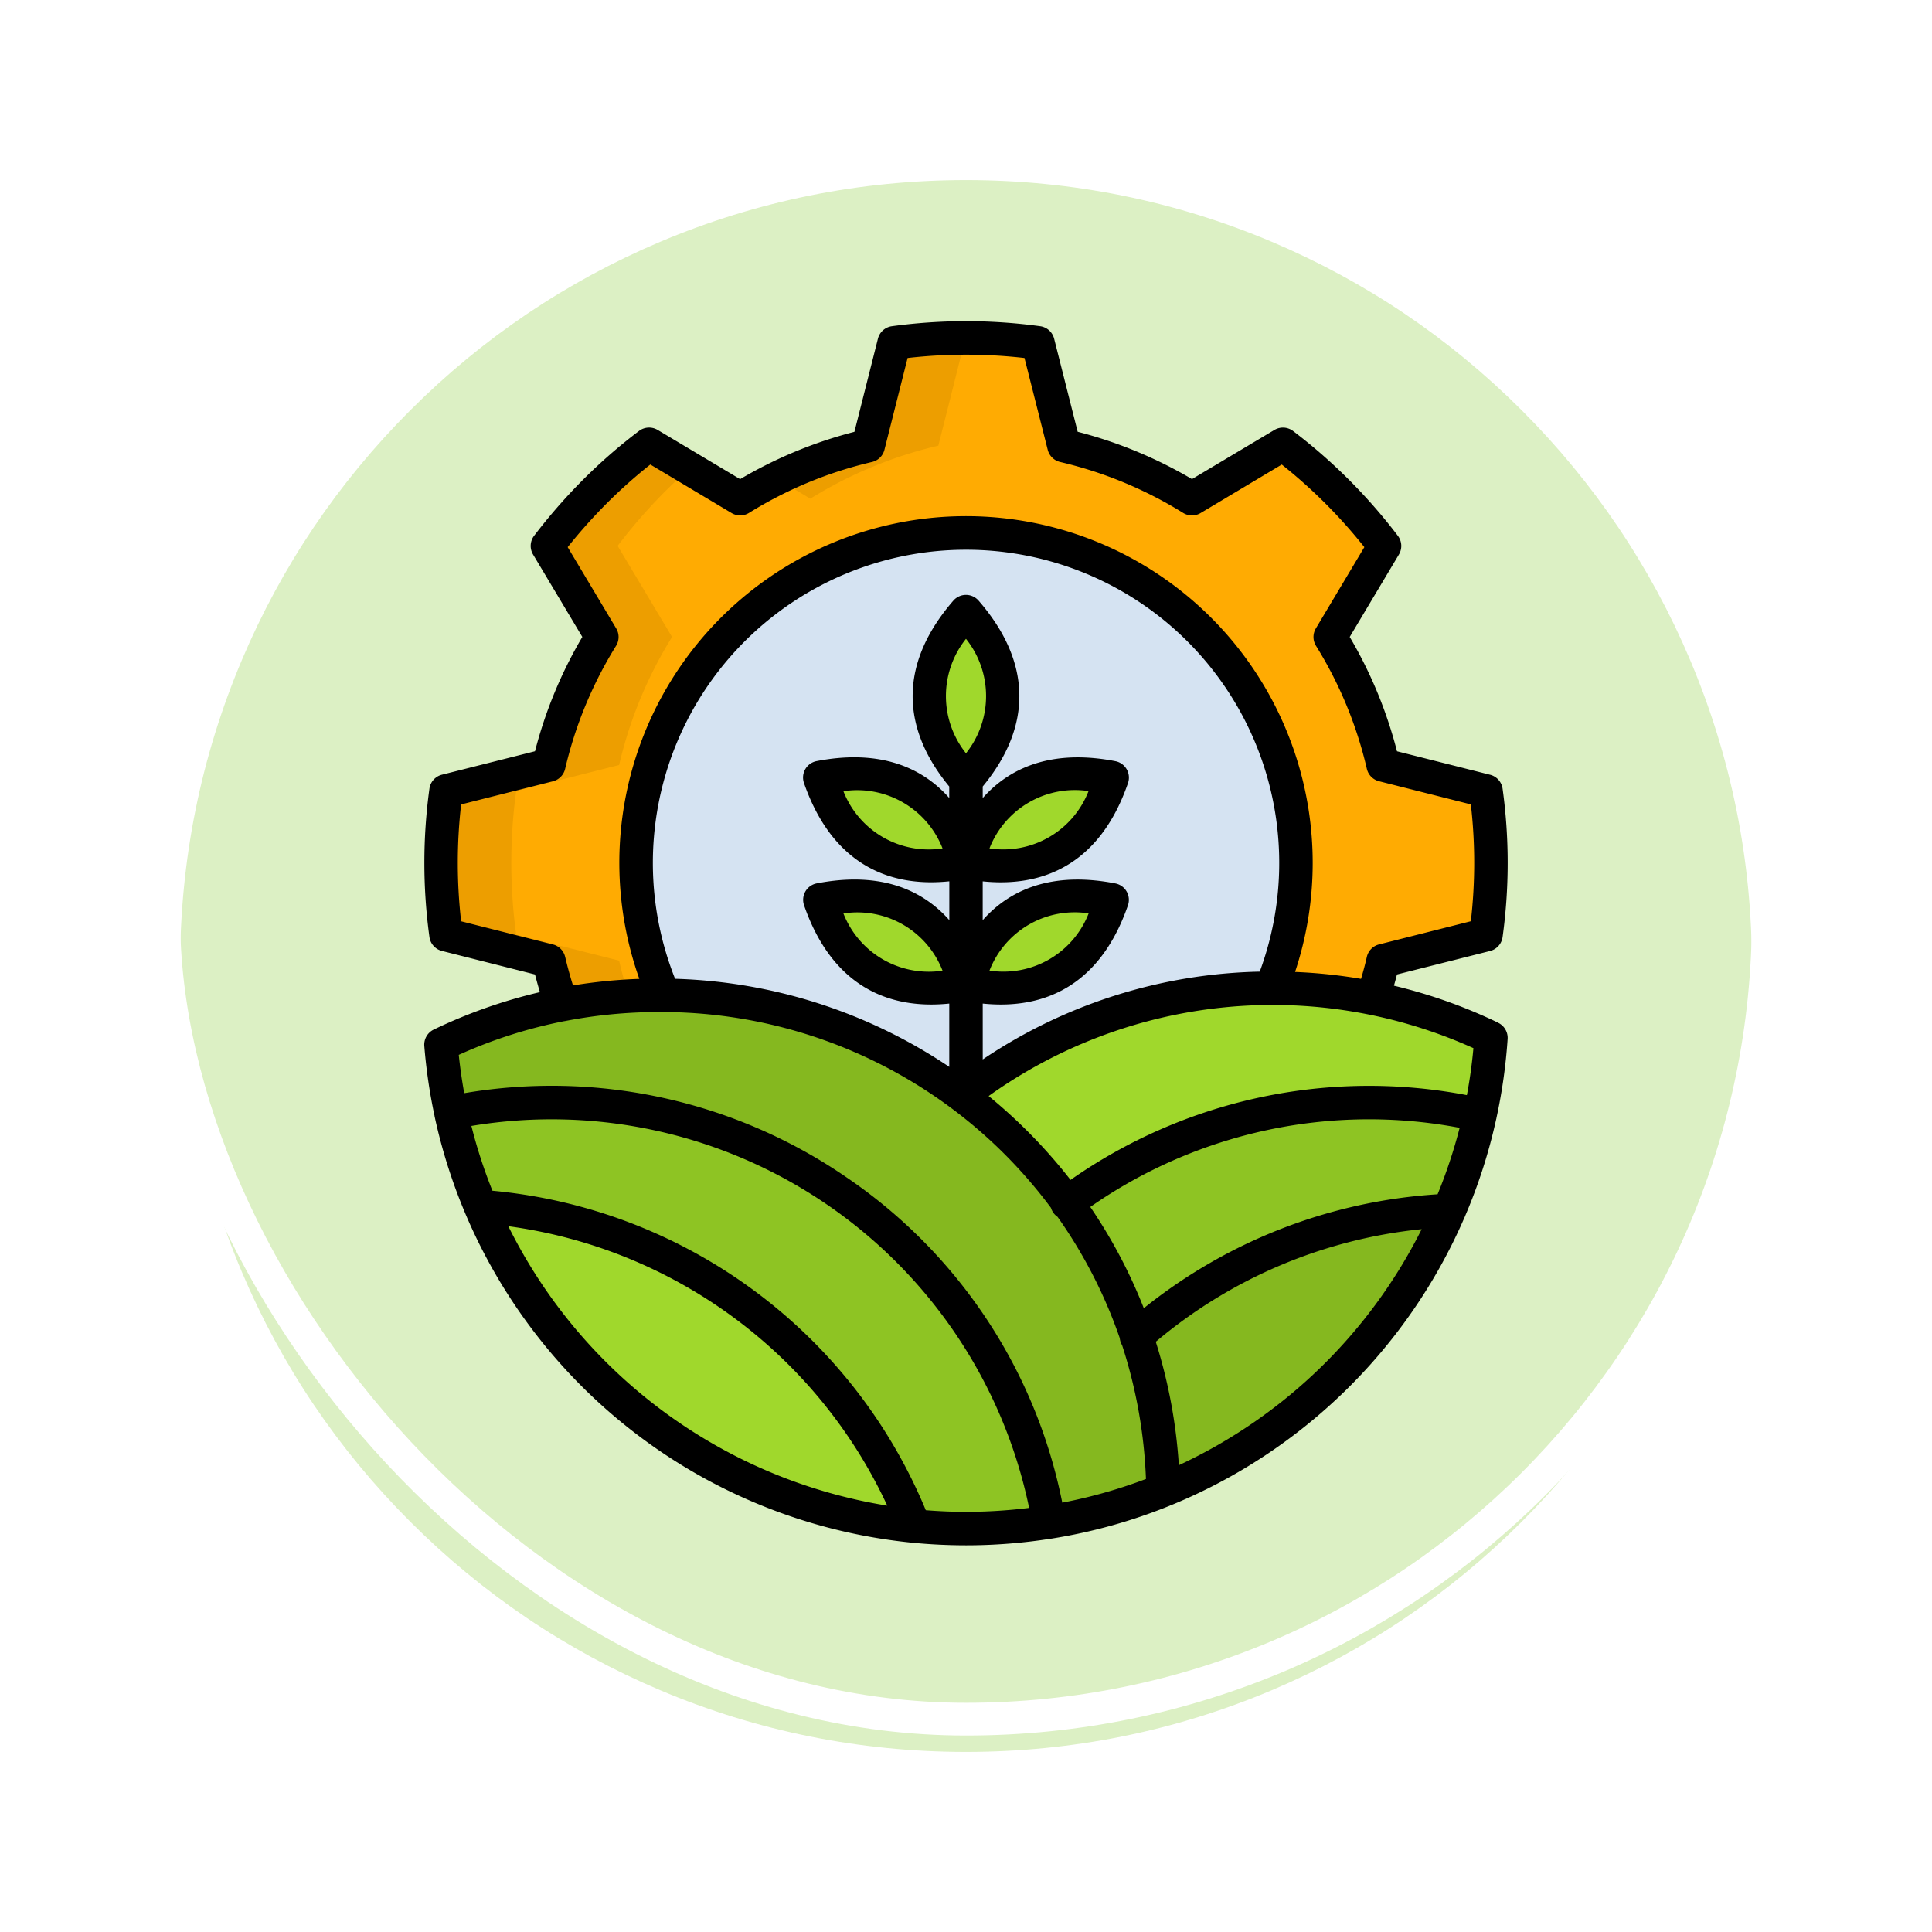 <svg xmlns="http://www.w3.org/2000/svg" xmlns:xlink="http://www.w3.org/1999/xlink" width="118" height="118" viewBox="0 0 118 118">
  <defs>
    <filter id="Trazado_896985" x="0" y="0" width="118" height="118" filterUnits="userSpaceOnUse">
      <feOffset dy="3" input="SourceAlpha"/>
      <feGaussianBlur stdDeviation="3" result="blur"/>
      <feFlood flood-opacity="0.161"/>
      <feComposite operator="in" in2="blur"/>
      <feComposite in="SourceGraphic"/>
    </filter>
  </defs>
  <g id="Grupo_1199148" data-name="Grupo 1199148" transform="translate(-326.408 -8275.206)">
    <g id="Grupo_1198164" data-name="Grupo 1198164" transform="translate(0.517 4429.206)">
      <g id="Grupo_1111318" data-name="Grupo 1111318" transform="translate(334.891 3852)">
        <g id="Grupo_1109826" data-name="Grupo 1109826" transform="translate(0)">
          <g id="Grupo_1098742" data-name="Grupo 1098742" transform="translate(0 0)">
            <g transform="matrix(1, 0, 0, 1, -9, -6)" filter="url(#Trazado_896985)">
              <g id="Trazado_896985-2" data-name="Trazado 896985" transform="translate(9 6)" fill="#d6edba" opacity="0.859">
                <path d="M 50 99 C 43.385 99 36.968 97.705 30.927 95.15 C 25.092 92.682 19.852 89.149 15.352 84.648 C 10.851 80.148 7.318 74.908 4.85 69.073 C 2.295 63.032 1 56.615 1 50 C 1 43.385 2.295 36.968 4.85 30.927 C 7.318 25.092 10.851 19.852 15.352 15.352 C 19.852 10.851 25.092 7.318 30.927 4.85 C 36.968 2.295 43.385 1 50 1 C 56.615 1 63.032 2.295 69.073 4.85 C 74.907 7.318 80.148 10.851 84.648 15.352 C 89.149 19.852 92.682 25.092 95.15 30.927 C 97.704 36.968 99 43.385 99 50 C 99 56.615 97.704 63.032 95.15 69.073 C 92.682 74.908 89.149 80.148 84.648 84.648 C 80.148 89.149 74.907 92.682 69.073 95.15 C 63.032 97.705 56.615 99 50 99 Z" stroke="none"/>
                <path d="M 50 2 C 43.519 2 37.233 3.269 31.317 5.771 C 25.601 8.189 20.468 11.65 16.059 16.059 C 11.65 20.468 8.189 25.601 5.771 31.317 C 3.269 37.233 2 43.519 2 50 C 2 56.481 3.269 62.767 5.771 68.683 C 8.189 74.399 11.65 79.532 16.059 83.941 C 20.468 88.35 25.601 91.811 31.317 94.229 C 37.233 96.731 43.519 98 50 98 C 56.481 98 62.767 96.731 68.683 94.229 C 74.399 91.811 79.532 88.35 83.941 83.941 C 88.35 79.532 91.811 74.399 94.229 68.683 C 96.731 62.767 98 56.481 98 50 C 98 43.519 96.731 37.233 94.229 31.317 C 91.811 25.601 88.35 20.468 83.941 16.059 C 79.532 11.65 74.399 8.189 68.683 5.771 C 62.767 3.269 56.481 2 50 2 M 50 -7.62939453125e-06 C 77.614 -7.62939453125e-06 100 22.386 100 50 L 100 50 C 100 77.614 77.614 100 50 100 C 22.386 100 -7.62939453125e-06 77.614 -7.62939453125e-06 50 L -7.62939453125e-06 50 C -7.62939453125e-06 22.386 22.386 -7.62939453125e-06 50 -7.62939453125e-06 Z" stroke="none" fill="#fff"/>
              </g>
            </g>
            <g id="Rectángulo_400907" data-name="Rectángulo 400907" transform="translate(0)" fill="none" stroke="#fff" stroke-width="2">
              <rect width="100" height="100" rx="50" stroke="none"/>
              <rect x="1" y="1" width="98" height="98" rx="49" fill="none"/>
            </g>
          </g>
        </g>
      </g>
    </g>
    <g id="agriculture_18007581" transform="translate(322.899 8294.823)">
      <g id="Grupo_1199147" data-name="Grupo 1199147" transform="translate(30.445 1.022)">
        <path id="Trazado_918826" data-name="Trazado 918826" d="M90.753,52.864a26.088,26.088,0,0,0,3.233-7.819l2.831-.716,3.452-.869a32.141,32.141,0,0,0,0-8.779l-3.452-.869L93.985,33.1a25.94,25.94,0,0,0-3.233-7.821l1.494-2.5,1.825-3.059a32.415,32.415,0,0,0-6.209-6.2l-3.055,1.825-2.5,1.5a26.027,26.027,0,0,0-7.819-3.233l-.716-2.835L72.9,7.307a32.469,32.469,0,0,0-8.779,0l-.873,3.452-.711,2.831a26.054,26.054,0,0,0-7.82,3.237l-2.5-1.494-3.059-1.825A31.918,31.918,0,0,0,45.837,16.4a33.387,33.387,0,0,0-2.893,3.315l1.83,3.059,1.494,2.5a26.1,26.1,0,0,0-3.237,7.819l-2.831.716-3.452.87a32.3,32.3,0,0,0,0,8.779l3.452.869,2.831.716a26.1,26.1,0,0,0,3.237,7.819l-1.494,2.5-1.83,3.06a33.388,33.388,0,0,0,2.893,3.315,31.919,31.919,0,0,0,3.316,2.889l3.059-1.825,2.5-1.494a25.938,25.938,0,0,0,7.82,3.233l.712,2.831.873,3.452a32.153,32.153,0,0,0,8.779,0l.869-3.452.716-2.827A26.143,26.143,0,0,0,82.3,61.312l2.5,1.494,3.055,1.825a32.388,32.388,0,0,0,3.32-2.889,33.342,33.342,0,0,0,2.889-3.315l-1.825-3.059Z" transform="translate(-36.445 -7.007)" fill="#ffab02" fill-rule="evenodd"/>
        <path id="Trazado_918827" data-name="Trazado 918827" d="M152.413,122.966a20.149,20.149,0,1,0-28.495,0,20.149,20.149,0,0,0,28.495,0Z" transform="translate(-106.103 -76.658)" fill="#d5e3f2" fill-rule="evenodd"/>
        <path id="Trazado_918828" data-name="Trazado 918828" d="M264.924,189.616c-4.466-.865-7.447.84-8.924,5.154C260.475,195.651,263.442,193.917,264.924,189.616Z" transform="translate(-223.937 -162.763)" fill="#a0d82c" fill-rule="evenodd"/>
        <path id="Trazado_918829" data-name="Trazado 918829" d="M242.892,121.472c-2.98,3.436-3,6.871,0,10.307C245.893,128.343,245.876,124.908,242.892,121.472Z" transform="translate(-210.829 -104.756)" fill="#a0d82c" fill-rule="evenodd"/>
        <path id="Trazado_918830" data-name="Trazado 918830" d="M194.885,189.616c4.466-.865,7.451.84,8.924,5.154C199.335,195.651,196.371,193.917,194.885,189.616Z" transform="translate(-171.746 -162.763)" fill="#a0d82c" fill-rule="evenodd"/>
        <path id="Trazado_918831" data-name="Trazado 918831" d="M264.924,240.751c-4.466-.865-7.447.836-8.924,5.149C260.475,246.782,263.442,245.048,264.924,240.751Z" transform="translate(-223.937 -206.431)" fill="#a0d82c" fill-rule="evenodd"/>
        <path id="Trazado_918832" data-name="Trazado 918832" d="M194.885,240.751c4.466-.865,7.451.836,8.924,5.149C199.335,246.782,196.371,245.048,194.885,240.751Z" transform="translate(-171.746 -206.431)" fill="#a0d82c" fill-rule="evenodd"/>
        <path id="Trazado_918833" data-name="Trazado 918833" d="M204.111,278.993a30.69,30.69,0,0,1,13.341,3.03,32.171,32.171,0,0,1-44.137,27.634,30.8,30.8,0,0,1,30.8-30.664Z" transform="translate(-153.326 -239.275)" fill="#a0d82c" fill-rule="evenodd"/>
        <path id="Trazado_918834" data-name="Trazado 918834" d="M247.138,326.87a30.753,30.753,0,0,1,6.78.749A32.2,32.2,0,0,1,216.8,352.376,30.8,30.8,0,0,1,247.138,326.87Z" transform="translate(-190.459 -280.161)" fill="#8ec423" fill-rule="evenodd"/>
        <path id="Trazado_918835" data-name="Trazado 918835" d="M271,391.3a30.806,30.806,0,0,1,27.332-19.355A32.166,32.166,0,0,1,271,391.3Z" transform="translate(-236.747 -318.65)" fill="#85b81f" fill-rule="evenodd"/>
        <path id="Trazado_918836" data-name="Trazado 918836" d="M49.74,281.941a30.8,30.8,0,0,1,30.792,30.233,32.169,32.169,0,0,1-44.1-27.216,30.628,30.628,0,0,1,13.312-3.018Z" transform="translate(-36.428 -241.792)" fill="#85b81f" fill-rule="evenodd"/>
        <path id="Trazado_918837" data-name="Trazado 918837" d="M46.746,326.814a30.808,30.808,0,0,1,30.366,25.622A32.193,32.193,0,0,1,40.6,327.431a30.714,30.714,0,0,1,6.148-.617Z" transform="translate(-39.991 -280.113)" fill="#8ec423" fill-rule="evenodd"/>
        <path id="Trazado_918838" data-name="Trazado 918838" d="M52.983,370.326a30.822,30.822,0,0,1,26.479,19.513,32.18,32.18,0,0,1-26.479-19.513Z" transform="translate(-50.566 -317.271)" fill="#a0d82c" fill-rule="evenodd"/>
        <path id="Trazado_918839" data-name="Trazado 918839" d="M47.232,19.7a32.8,32.8,0,0,1,2.889-3.315q.739-.733,1.507-1.411L49.153,13.5a31.917,31.917,0,0,0-3.316,2.889A33.387,33.387,0,0,0,42.944,19.7l1.83,3.059,1.494,2.5a26.1,26.1,0,0,0-3.237,7.819L40.2,33.8l-3.452.87a32.3,32.3,0,0,0,0,8.779l3.452.869,2.831.716a25.721,25.721,0,0,0,.782,2.682,30.455,30.455,0,0,1,4.11-.517c-.236-.716-.435-1.436-.6-2.165l-2.835-.716-3.452-.869a32.481,32.481,0,0,1,0-8.779l3.452-.869,2.835-.716a25.983,25.983,0,0,1,3.233-7.82l-1.494-2.5Zm19.587-6.121.716-2.831L68.4,7.3c.745-.1,1.5-.178,2.248-.228A32.219,32.219,0,0,0,64.12,7.3l-.873,3.452-.711,2.831a26.306,26.306,0,0,0-5.6,2L59,16.819A26.054,26.054,0,0,1,66.819,13.582Z" transform="translate(-36.445 -7)" fill="#ed9e00" fill-rule="evenodd"/>
      </g>
      <path id="Trazado_918840" data-name="Trazado 918840" d="M95.015,42.848a31.578,31.578,0,0,0-6.369-2.263c.065-.228.128-.456.187-.685l5.686-1.434a1.022,1.022,0,0,0,.763-.852,33.159,33.159,0,0,0,0-9.059,1.022,1.022,0,0,0-.763-.852l-5.686-1.434a26.9,26.9,0,0,0-2.888-6.983l3.005-5.036a1.022,1.022,0,0,0-.064-1.142,33.407,33.407,0,0,0-6.4-6.4,1.021,1.021,0,0,0-1.143-.063l-5.032,3a27.11,27.11,0,0,0-6.981-2.89L67.892,1.071a1.022,1.022,0,0,0-.853-.763,33.5,33.5,0,0,0-9.056,0,1.022,1.022,0,0,0-.853.762L55.694,6.758a27.013,27.013,0,0,0-6.981,2.89L43.677,6.643a1.022,1.022,0,0,0-1.141.063,33.044,33.044,0,0,0-3.423,2.983,34.116,34.116,0,0,0-2.983,3.418,1.022,1.022,0,0,0-.063,1.143l3.008,5.035a27.021,27.021,0,0,0-2.89,6.982L30.5,27.7a1.023,1.023,0,0,0-.763.852,33.336,33.336,0,0,0,0,9.058,1.022,1.022,0,0,0,.763.853L36.185,39.9q.14.543.3,1.079A31.416,31.416,0,0,0,30,43.266a1.022,1.022,0,0,0-.576,1,33.188,33.188,0,0,0,.625,4.268.014.014,0,0,0,0,.005l0,.007A33.191,33.191,0,0,0,59.176,74.6l.049.005q1.622.159,3.271.161a33.365,33.365,0,0,0,5.216-.41l.025,0,.034-.007a32.961,32.961,0,0,0,7.162-1.994c.012,0,.022-.012.034-.017s.049-.016.073-.026a33.25,33.25,0,0,0,17.9-17.535.974.974,0,0,0,.048-.11,32.97,32.97,0,0,0,1.9-5.915c0-.015.009-.029.012-.044s.006-.035.009-.053a33.129,33.129,0,0,0,.68-4.813,1.022,1.022,0,0,0-.577-.991ZM38.026,38.826a1.022,1.022,0,0,0-.745-.758l-5.607-1.415a31.281,31.281,0,0,1,0-7.138L37.281,28.1a1.022,1.022,0,0,0,.745-.759,24.989,24.989,0,0,1,3.11-7.513,1.022,1.022,0,0,0,.009-1.063L38.181,13.8a32.339,32.339,0,0,1,2.38-2.668,31.08,31.08,0,0,1,2.667-2.377l4.965,2.963a1.022,1.022,0,0,0,1.063-.009A25,25,0,0,1,56.769,8.6a1.022,1.022,0,0,0,.759-.746l1.414-5.605a31.458,31.458,0,0,1,7.139,0L67.5,7.855a1.022,1.022,0,0,0,.758.745,25.08,25.08,0,0,1,7.514,3.11,1.022,1.022,0,0,0,1.063.009l4.96-2.962A31.356,31.356,0,0,1,86.839,13.8l-2.962,4.964a1.022,1.022,0,0,0,.009,1.063,24.875,24.875,0,0,1,3.105,7.511,1.022,1.022,0,0,0,.745.76l5.607,1.415a31.114,31.114,0,0,1,0,7.137l-5.607,1.415a1.022,1.022,0,0,0-.745.761c-.1.448-.223.9-.354,1.342a31.9,31.9,0,0,0-4.029-.422,21.174,21.174,0,1,0-40.051.423,31.991,31.991,0,0,0-4.052.4c-.179-.574-.341-1.159-.479-1.749ZM62.508,19.4a5.594,5.594,0,0,1,0,6.991A5.6,5.6,0,0,1,62.508,19.4Zm1.022,22.278a10.979,10.979,0,0,0,1.1.058c3.726,0,6.392-2.066,7.77-6.059a1.022,1.022,0,0,0-.771-1.337c-3.457-.672-6.2.1-8.1,2.244v-2.37c.374.038.739.058,1.1.058,3.731,0,6.4-2.066,7.774-6.062a1.022,1.022,0,0,0-.773-1.337c-3.457-.668-6.2.109-8.1,2.252v-.705c3.064-3.713,2.981-7.63-.251-11.351a1.022,1.022,0,0,0-1.544,0c-3.227,3.721-3.31,7.637-.25,11.351v.7c-1.9-2.142-4.641-2.918-8.1-2.251a1.022,1.022,0,0,0-.772,1.338C54,32.2,56.666,34.27,60.39,34.27a10.958,10.958,0,0,0,1.1-.059v2.37c-1.9-2.142-4.641-2.915-8.1-2.243a1.022,1.022,0,0,0-.771,1.338c1.38,3.994,4.047,6.06,7.774,6.06a10.939,10.939,0,0,0,1.094-.058v3.866a31.623,31.623,0,0,0-16.746-5.38,19.128,19.128,0,1,1,35.709-.437A31.428,31.428,0,0,0,63.531,45.09Zm.412-2.012A5.585,5.585,0,0,1,70,36.17a5.589,5.589,0,0,1-6.053,3.493Zm0-7.464A5.6,5.6,0,0,1,69.994,28.7,5.59,5.59,0,0,1,63.943,32.2Zm-2.867,0a5.593,5.593,0,0,1-6.053-3.494A5.6,5.6,0,0,1,61.076,32.2Zm0,7.466a5.6,5.6,0,0,1-6.053-3.494,5.585,5.585,0,0,1,6.054,3.493ZM34.555,55.276A29.929,29.929,0,0,1,57.7,72.342,31.424,31.424,0,0,1,34.555,55.276ZM62.5,72.72c-.823,0-1.638-.035-2.447-.1A31.837,31.837,0,0,0,33.585,53.109,30.65,30.65,0,0,1,32.3,49.152,29.794,29.794,0,0,1,66.364,72.48a31.419,31.419,0,0,1-3.867.24Zm5.889-.558A31.46,31.46,0,0,0,55.236,52.308,31.8,31.8,0,0,0,31.863,47.15q-.21-1.156-.334-2.34a29.291,29.291,0,0,1,6.449-2.06l.015,0a30,30,0,0,1,5.764-.555A29.638,29.638,0,0,1,67.7,54.157a1,1,0,0,0,.4.546,29.512,29.512,0,0,1,3.8,7.408,1.014,1.014,0,0,0,.142.428A30.141,30.141,0,0,1,73.5,70.714a30.911,30.911,0,0,1-5.118,1.447Zm7.12-2.286A31.821,31.821,0,0,0,74.1,62.335,29.83,29.83,0,0,1,90.34,55.457,31.339,31.339,0,0,1,75.5,69.876Zm15.8-16.55a31.877,31.877,0,0,0-17.94,6.959A31.452,31.452,0,0,0,70.1,54.1a29.737,29.737,0,0,1,22.559-4.833,31.026,31.026,0,0,1-1.347,4.058ZM93.1,47.27a31.778,31.778,0,0,0-24.206,5.178,32.122,32.122,0,0,0-2.983-3.322q-.977-.946-2.02-1.8A29.825,29.825,0,0,1,93.5,44.4q-.131,1.453-.4,2.874Z" transform="translate(0)"/>
    </g>
  </g>
</svg>
